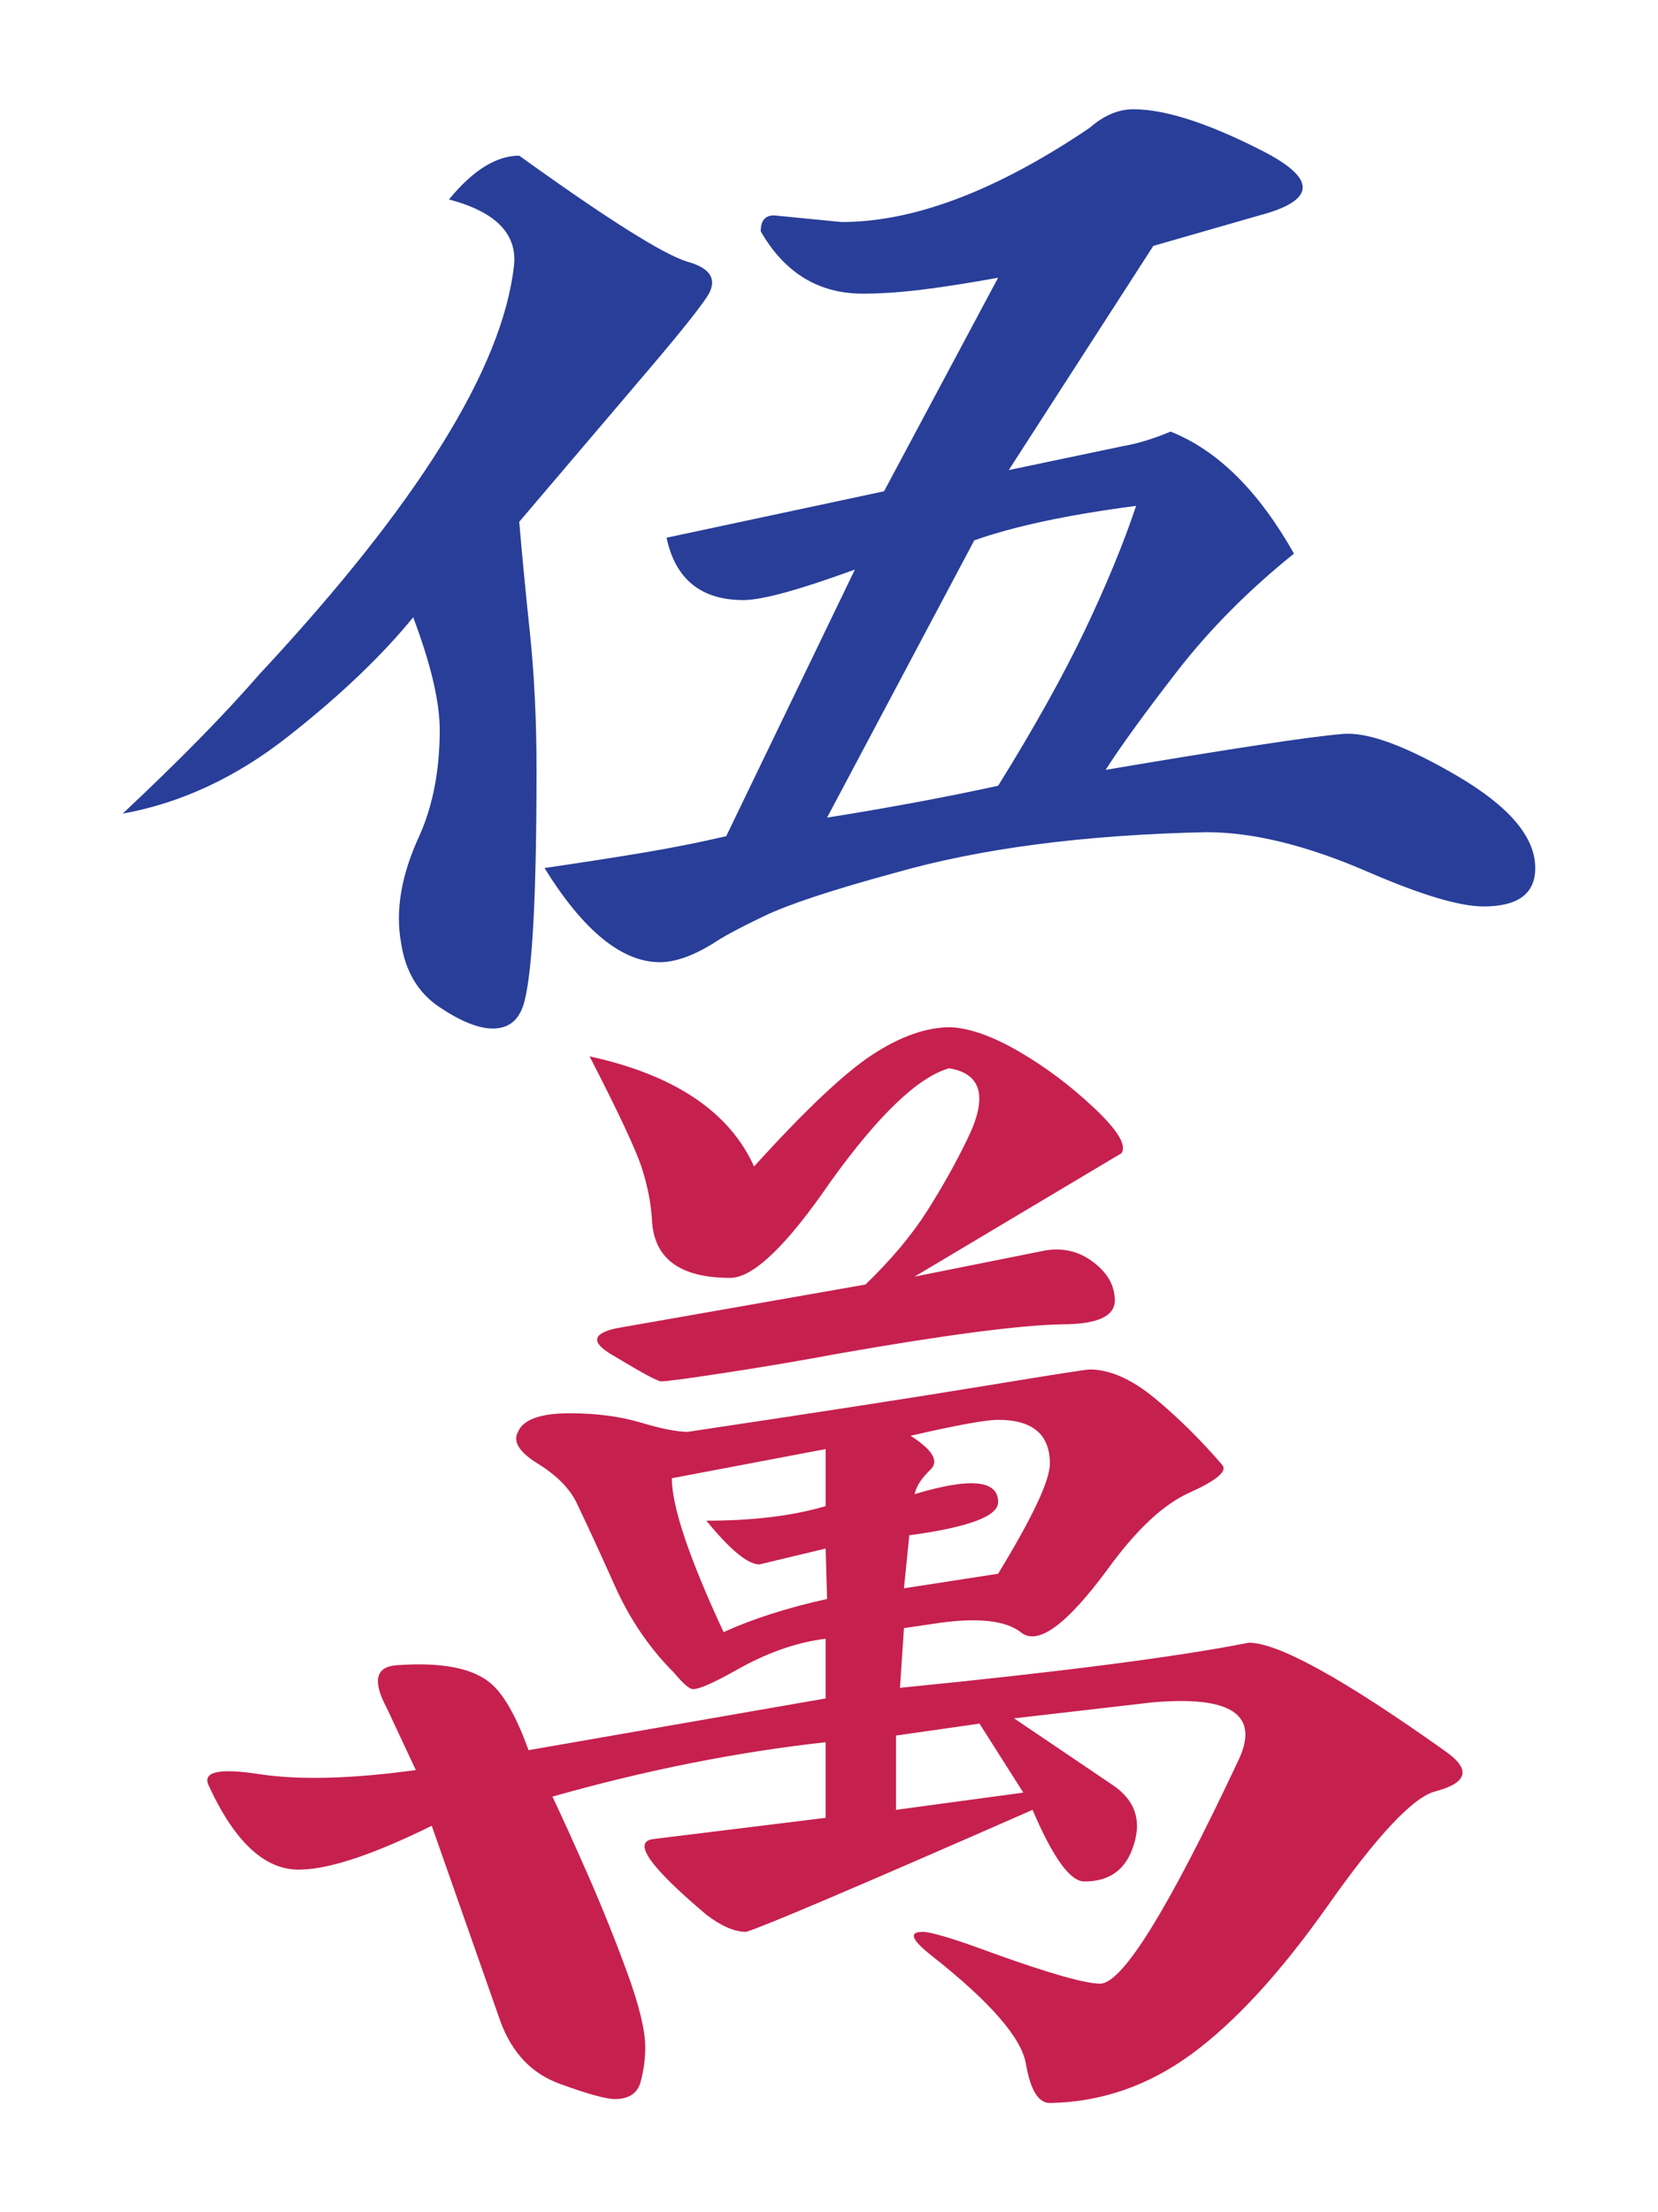 <?xml version="1.0" encoding="utf-8"?>
<!-- Generator: Adobe Illustrator 16.0.0, SVG Export Plug-In . SVG Version: 6.00 Build 0)  -->
<!DOCTYPE svg PUBLIC "-//W3C//DTD SVG 1.1//EN" "http://www.w3.org/Graphics/SVG/1.1/DTD/svg11.dtd">
<svg version="1.1" id="Layer_1" xmlns="http://www.w3.org/2000/svg" xmlns:xlink="http://www.w3.org/1999/xlink" x="0px" y="0px"
	 width="66.334px" height="88.5px" viewBox="0 0 66.334 88.5" enable-background="new 0 0 66.334 88.5" xml:space="preserve">
<g>
	<path fill="#283E99" d="M16.531,24.695c0.709,1.876,1.062,3.38,1.062,4.511c0,1.592-0.268,2.99-0.797,4.192
		c-0.744,1.592-0.99,3.043-0.744,4.352c0.176,1.132,0.691,1.981,1.541,2.547c0.85,0.566,1.557,0.849,2.123,0.849
		c0.67,0,1.094-0.372,1.273-1.114c0.316-1.238,0.477-4.316,0.477-9.234c0-1.981-0.09-3.812-0.266-5.492
		c-0.178-1.68-0.318-3.158-0.426-4.432c2.23-2.617,3.988-4.688,5.283-6.209c1.289-1.52,2.059-2.494,2.307-2.918
		c0.32-0.601,0.035-1.025-0.85-1.274c-0.953-0.283-3.201-1.698-6.74-4.245c-0.918,0-1.855,0.584-2.811,1.751
		c1.875,0.496,2.74,1.38,2.6,2.653c-0.461,4.104-3.857,9.552-10.188,16.345c-1.381,1.592-3.203,3.45-5.467,5.572
		c2.336-0.424,4.537-1.45,6.607-3.078C13.586,27.845,15.258,26.252,16.531,24.695z"/>
	<path fill="#283E99" d="M58.295,31.037c-2.088-1.222-3.625-1.778-4.617-1.672c-1.273,0.106-4.422,0.584-9.445,1.433
		c0.637-0.99,1.6-2.317,2.891-3.98c1.293-1.662,2.84-3.219,4.646-4.67c-1.416-2.511-3.062-4.139-4.938-4.882
		c-0.672,0.284-1.309,0.478-1.912,0.583l-4.561,0.956l5.783-8.968l4.246-1.22c2.264-0.601,2.307-1.459,0.131-2.575
		c-2.174-1.113-3.9-1.671-5.174-1.671c-0.6,0-1.186,0.248-1.75,0.743c-3.715,2.512-7.023,3.768-9.924,3.768l-2.705-0.265
		c-0.355,0-0.531,0.212-0.531,0.637c0.955,1.663,2.316,2.494,4.086,2.494c0.707,0,1.492-0.053,2.361-0.16
		c0.867-0.106,1.883-0.266,3.051-0.478l-4.564,8.544l-8.701,1.857c0.354,1.663,1.379,2.495,3.076,2.495
		c0.744,0,2.229-0.407,4.459-1.221l-5.148,10.666c-1.061,0.248-2.176,0.469-3.342,0.664c-1.17,0.195-2.479,0.398-3.928,0.61
		c1.555,2.512,3.096,3.767,4.617,3.767c0.6,0,1.309-0.247,2.121-0.743c0.354-0.248,1.027-0.611,2.018-1.088
		c0.992-0.478,2.723-1.052,5.201-1.725c3.432-0.99,7.605-1.539,12.523-1.645c1.875,0,4.033,0.531,6.473,1.592
		c2.123,0.92,3.664,1.379,4.617,1.379c1.381,0,2.068-0.512,2.068-1.538C61.424,33.487,60.381,32.257,58.295,31.037z M39.934,31.434
		c-2.123,0.461-4.404,0.886-6.844,1.274l5.889-11.091c1.594-0.565,3.75-1.025,6.475-1.38c-0.496,1.486-1.178,3.141-2.043,4.962
		C42.541,27.021,41.385,29.1,39.934,31.434z"/>
	<path fill="#C6204F" d="M43.781,44.33c-0.938-0.884-1.936-1.636-2.998-2.255c-1.061-0.619-1.982-0.946-2.76-0.982
		c-0.955,0-1.988,0.363-3.104,1.088c-1.115,0.725-2.699,2.22-4.75,4.483c-0.992-2.193-3.184-3.662-6.58-4.405
		c1.166,2.266,1.865,3.76,2.096,4.485c0.23,0.725,0.361,1.406,0.398,2.042c0.07,1.558,1.113,2.335,3.131,2.335
		c0.918,0,2.264-1.291,4.033-3.874c1.91-2.652,3.482-4.156,4.723-4.511c1.309,0.212,1.557,1.151,0.742,2.813
		c-0.459,0.955-1,1.919-1.617,2.893c-0.619,0.973-1.441,1.954-2.469,2.945l-9.975,1.751c-0.957,0.212-1.01,0.567-0.16,1.062
		c1.168,0.708,1.82,1.061,1.963,1.061c0.213,0,1.068-0.114,2.574-0.345c1.504-0.23,3.016-0.486,4.537-0.77
		c4.244-0.743,7.217-1.132,8.916-1.167c1.414,0,2.121-0.318,2.121-0.955c0-0.601-0.301-1.123-0.902-1.565
		c-0.602-0.442-1.291-0.574-2.068-0.398l-5.041,1.009l8.277-4.936C45.082,45.815,44.719,45.214,43.781,44.33z"/>
	<path fill="#C6204F" d="M57.764,70.014c-4.031-2.866-6.633-4.299-7.801-4.299c-2.865,0.567-7.518,1.168-13.957,1.805l0.16-2.388
		L37.6,64.92c1.555-0.212,2.635-0.088,3.236,0.372c0.672,0.566,1.84-0.283,3.502-2.548c1.133-1.556,2.211-2.564,3.238-3.025
		c1.096-0.494,1.539-0.865,1.326-1.113c-0.85-0.99-1.744-1.875-2.68-2.654c-0.939-0.777-1.814-1.167-2.627-1.167
		c-0.143,0-1.559,0.222-4.246,0.664c-2.689,0.443-6.633,1.053-11.834,1.831c-0.424,0-1.053-0.124-1.883-0.372
		c-0.832-0.247-1.777-0.371-2.84-0.371c-1.166,0-1.857,0.248-2.068,0.743c-0.215,0.389,0.051,0.814,0.795,1.273
		c0.742,0.46,1.256,0.973,1.537,1.539c0.426,0.885,0.939,2,1.541,3.343c0.6,1.345,1.396,2.512,2.389,3.502
		c0.352,0.425,0.602,0.637,0.742,0.637c0.248,0,0.814-0.248,1.697-0.744c1.238-0.707,2.443-1.132,3.607-1.273v2.388
		c-5.27,0.92-9.232,1.609-11.885,2.069c-0.461-1.273-0.939-2.14-1.432-2.6c-0.709-0.671-2.002-0.937-3.877-0.796
		c-0.811,0.071-0.936,0.637-0.369,1.698l1.168,2.494c-2.584,0.354-4.682,0.407-6.289,0.159c-1.611-0.247-2.273-0.088-1.99,0.478
		c1.062,2.299,2.299,3.415,3.715,3.343c1.166-0.034,2.9-0.618,5.201-1.751l2.758,7.854c0.461,1.238,1.246,2.062,2.363,2.468
		c1.115,0.407,1.848,0.61,2.201,0.61c0.566,0,0.91-0.23,1.035-0.69c0.123-0.46,0.184-0.919,0.184-1.38
		c0-0.671-0.238-1.662-0.715-2.971c-0.479-1.309-1.008-2.627-1.59-3.954c-0.586-1.327-1.055-2.362-1.408-3.104
		c3.75-1.062,7.395-1.786,10.93-2.176v3.025l-6.896,0.849c-0.85,0.106-0.143,1.114,2.123,3.024c0.602,0.461,1.133,0.689,1.59,0.689
		c0.707-0.212,4.529-1.838,11.463-4.881c0.814,1.91,1.504,2.865,2.07,2.865c0.955,0,1.592-0.425,1.91-1.273
		c0.426-1.098,0.16-1.963-0.797-2.6l-3.924-2.653l5.518-0.637c3.184-0.282,4.332,0.496,3.449,2.335
		c-2.795,5.942-4.635,8.915-5.52,8.915c-0.6,0-2.033-0.406-4.297-1.221c-1.523-0.565-2.459-0.85-2.812-0.85
		c-0.566,0-0.443,0.319,0.369,0.956c2.334,1.839,3.592,3.282,3.768,4.325c0.178,1.043,0.496,1.565,0.957,1.565
		c2.053-0.035,3.943-0.69,5.678-1.964c1.732-1.273,3.537-3.236,5.414-5.891c2.014-2.865,3.465-4.404,4.348-4.616
		C58.754,71.306,58.859,70.757,57.764,70.014z M36.379,61.417c2.371-0.318,3.555-0.76,3.555-1.327c0-0.884-1.113-0.99-3.342-0.318
		c0.068-0.318,0.281-0.645,0.637-0.982c0.352-0.336,0.086-0.786-0.799-1.353c1.84-0.424,3.01-0.637,3.504-0.637
		c1.379,0,2.07,0.583,2.07,1.751c0,0.673-0.691,2.141-2.07,4.405l-3.768,0.583L36.379,61.417z M28.949,65.292
		c-1.381-2.972-2.07-5.023-2.07-6.156l6.154-1.167v2.281c-1.307,0.39-2.9,0.584-4.773,0.584c0.955,1.168,1.662,1.75,2.123,1.75
		l2.65-0.636l0.057,2.017C31.496,64.319,30.117,64.76,28.949,65.292z M40.941,71.712l-5.094,0.69V69.43l3.342-0.478L40.941,71.712z"
		/>
</g>
</svg>
